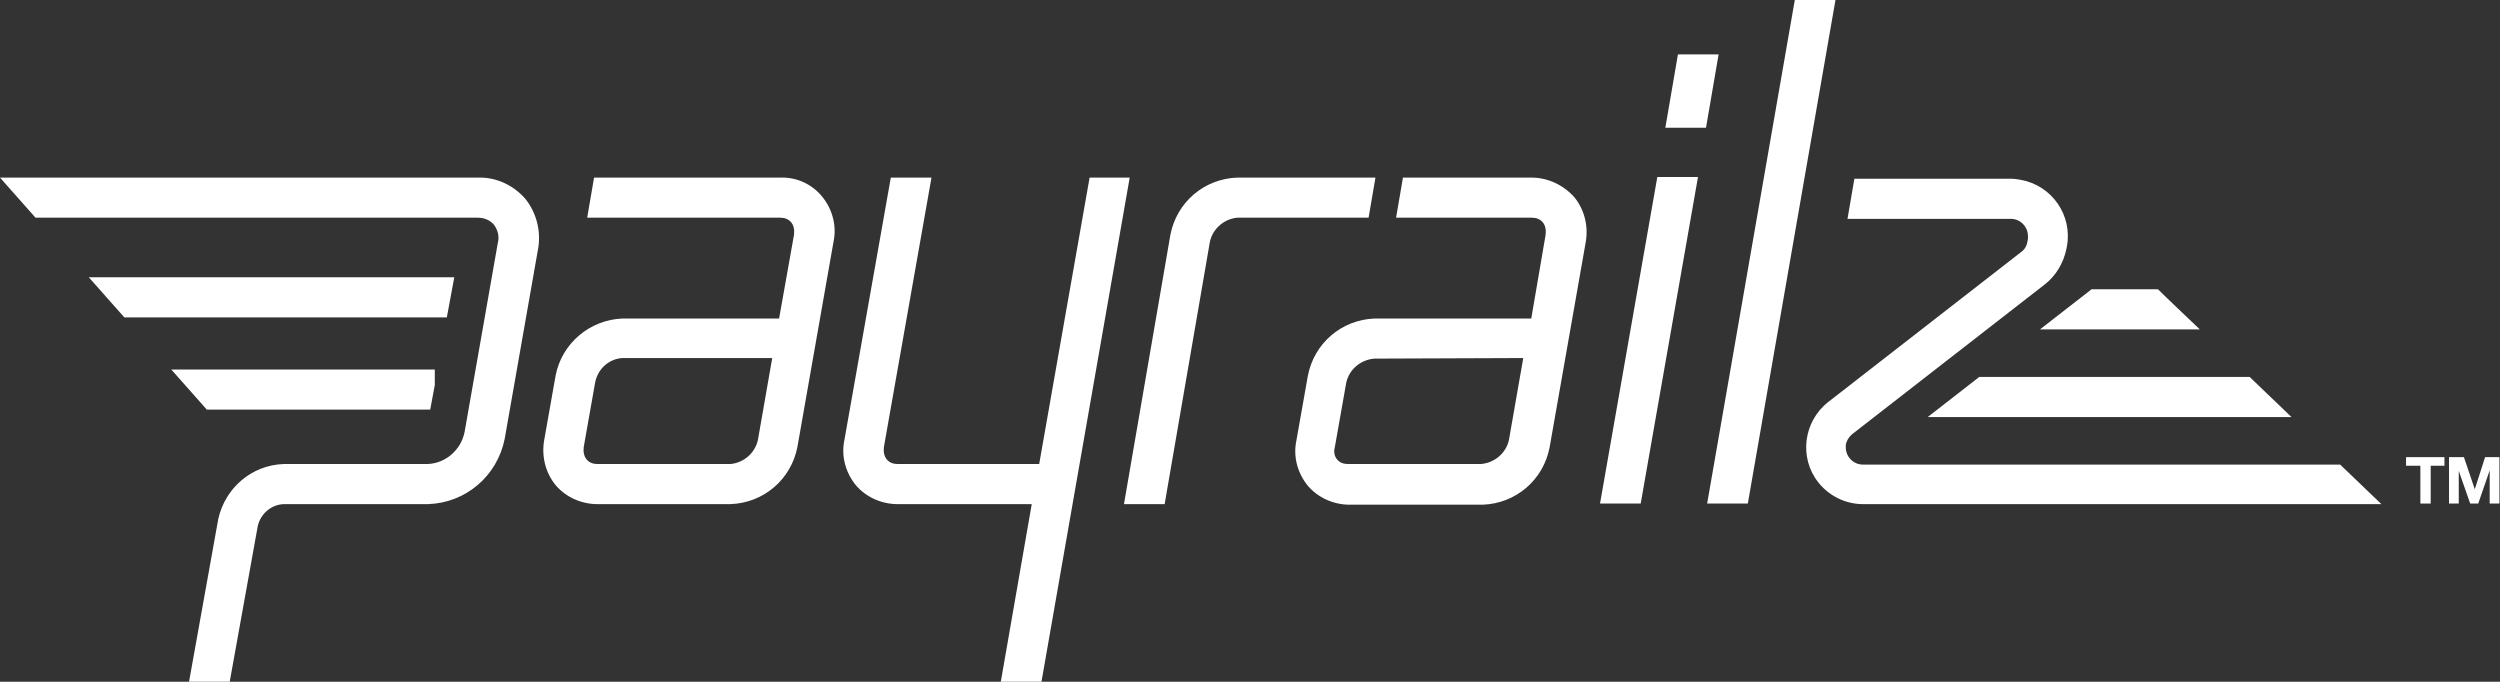 <?xml version="1.0" encoding="utf-8"?>
<!-- Generator: Adobe Illustrator 26.0.1, SVG Export Plug-In . SVG Version: 6.00 Build 0)  -->
<svg version="1.1" id="Layer_1" xmlns="http://www.w3.org/2000/svg" xmlns:xlink="http://www.w3.org/1999/xlink" x="0px" y="0px"
	 viewBox="0 0 436.4 119" style="enable-background:new 0 0 436.4 119;" xml:space="preserve">
<rect x="0" y="0" width="436.4" height="119" fill="#333333" stroke="none"/>
<style type="text/css">
	.st0{fill:#FFFFFF;}
</style>
<g id="Layer_2_00000101062696590328775120000009713946535972711869_">
	<g id="Layer_1-2">
		<path id="logo" class="st0" d="M108.7,62.5h26.1l-2.5,14.3c-0.5,2.3-2.5,4-4.8,4.2h-23.2c-0.7,0-1.4-0.2-1.9-0.8
			c-0.5-0.6-0.6-1.4-0.5-2.2l2-11.3C104.4,64.3,106.4,62.6,108.7,62.5 M136.2,31h-32.5l-1.2,7h33.7c0.7,0,1.4,0.2,1.9,0.8
			c0.5,0.6,0.6,1.4,0.5,2.2l-2.6,14.6h-27.3c-5.7,0.2-10.6,4.3-11.7,9.9l-2,11.3c-0.5,2.8,0.2,5.7,2,7.9c1.8,2.1,4.5,3.3,7.3,3.3
			h23.2c5.8-0.2,10.6-4.3,11.7-10l6.3-35.8c0.6-2.8-0.2-5.7-2-7.9C141.7,32.1,139,30.9,136.2,31 M79.3,48.4H15.5l6.2,7H78L79.3,48.4
			z M83.4,31H0l6.2,7h77.2c1.1,0,2.1,0.4,2.8,1.2c0.7,0.9,1,2.1,0.7,3.2l-5.8,33c-0.6,3.1-3.3,5.5-6.5,5.6H49.5
			c-5.6,0.2-10.2,4.2-11.4,9.6L33,119h7.1L45,91.8c0.5-2.1,2.3-3.7,4.5-3.8h25.2c6.6-0.2,12.1-4.9,13.4-11.4l5.8-33
			c0.6-3.1-0.2-6.4-2.2-8.9C89.6,32.3,86.6,30.9,83.4,31 M75.1,71.5l0.8-4.3v-2.7h-46l6.2,7L75.1,71.5z M292.9,9.5l-2.2,12.8h7.1
			L300,9.5L292.9,9.5z M279.3,87.9h7.1l10-57h-7.1L279.3,87.9z M313.3,0L298,87.9h7.1L320.4,0H313.3z M265.9,62.5l-2.5,14.3
			c-0.5,2.3-2.5,4-4.9,4.2h-23.2c-0.7,0-1.4-0.2-1.9-0.8c-0.5-0.6-0.6-1.4-0.4-2.1l2-11.3c0.5-2.3,2.5-4,4.9-4.2L265.9,62.5z
			 M267.3,31h-22.4l-1.2,7h23.7c0.7,0,1.4,0.2,1.9,0.8c0.5,0.6,0.6,1.4,0.5,2.2l-2.5,14.6h-27.3c-5.8,0.2-10.6,4.3-11.7,10l-2,11.3
			c-0.6,2.8,0.2,5.7,2,7.9c1.8,2.1,4.5,3.3,7.3,3.3h23.2c5.8-0.2,10.6-4.3,11.7-10l6.3-35.8c0.5-2.8-0.2-5.7-2-7.9
			C272.8,32.2,270.1,31,267.3,31 M240.1,31H216c-5.8,0.2-10.6,4.3-11.7,10l-8.1,47h7.1l7.9-45.8c0.5-2.3,2.5-4,4.8-4.2h22.9
			L240.1,31z M190.2,31l-8.8,50h-24.7c-0.7,0-1.4-0.2-1.9-0.8c-0.5-0.6-0.6-1.4-0.5-2.2l8.3-47h-7.1l-8.1,45.8
			c-0.6,2.8,0.2,5.7,2,7.9c1.8,2.1,4.5,3.3,7.3,3.3h23.4l-5.4,31h7.1l15.4-88H190.2z M384,57.5c-2.4-2.3-5.8-5.5-7.3-7h-11.6l-9,7
			H384z M336.5,72.8h63.5l-7.3-7h-47.2L336.5,72.8z M408.5,81.1h-83.3c-1.7,0-3-1.4-3-3c0-0.1,0-0.3,0-0.4c0.1-0.7,0.5-1.4,1.1-1.9
			l33.7-26.2c1.9-1.5,3.2-3.7,3.7-6.1l0.1-0.5c1-5.4-2.6-10.6-8-11.6c-0.6-0.1-1.2-0.2-1.8-0.2h-27.3l-1.2,7h28.5c1.7,0,3,1.4,3,3
			c0,0.2,0,0.3,0,0.5l-0.1,0.5c-0.1,0.7-0.5,1.4-1.1,1.8l-33.7,26.2c-4.3,3.4-5.1,9.7-1.7,14c1.9,2.4,4.8,3.8,7.8,3.8h90.5
			L408.5,81.1z"/>
	</g>
</g>
<g>
	<path class="st0" d="M420,81.3v-1.5h6.7v1.5h-2.4v6.6h-1.8v-6.6H420z"/>
	<path class="st0" d="M430.1,79.8l1.9,5.6h0l1.8-5.6h2.5v8.1h-1.7v-5.8h0l-2,5.8h-1.4l-2-5.7h0v5.7h-1.7v-8.1H430.1z"/>
</g>
</svg>
